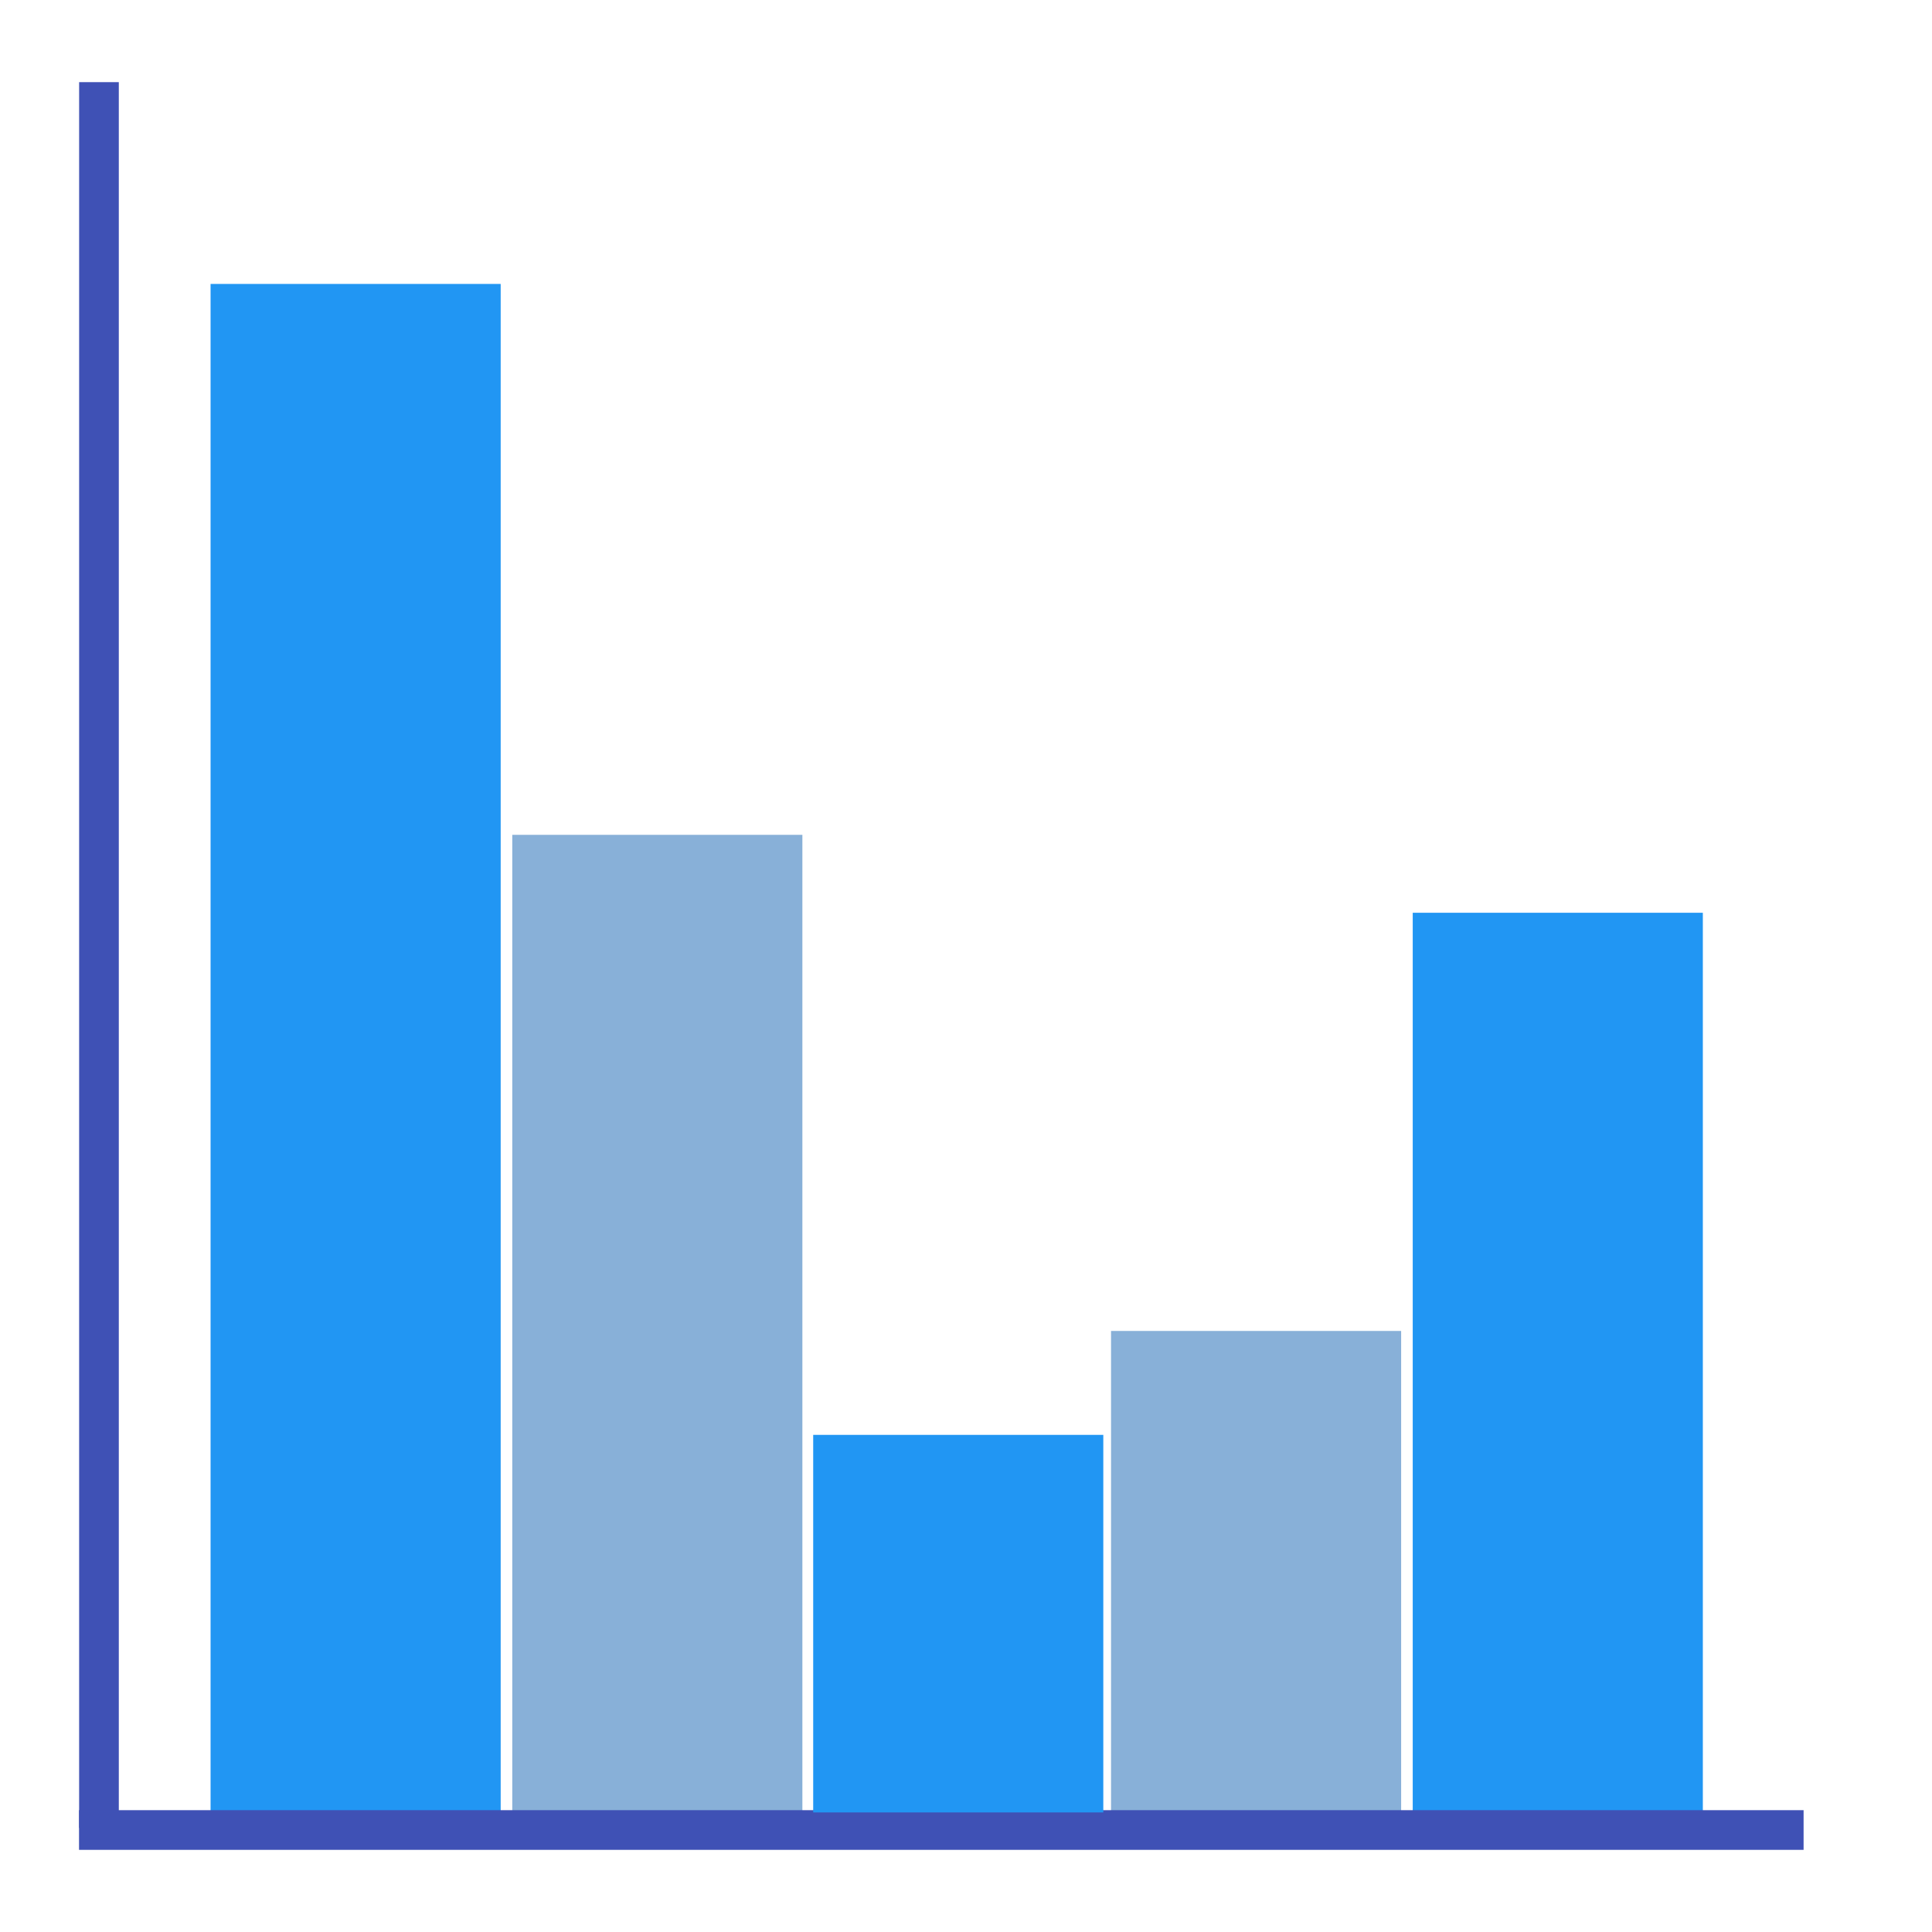 <?xml version="1.0" encoding="utf-8"?>
<svg viewBox="0 0 500 500" xmlns="http://www.w3.org/2000/svg">
  <rect x="20.48" y="21.259" width="10.268" height="451.817" style="fill: rgb(63, 81, 181);"/>
  <rect x="54.496" y="73.483" width="75.08" height="396.166" style="fill: rgb(33, 150, 243);"/>
  <rect x="132.575" y="216.054" width="75.08" height="261.182" style="fill: rgb(136, 176, 216);"/>
  <rect x="365.614" y="236.222" width="75.08" height="235.623" style="fill: rgb(33, 150, 243);"/>
  <rect x="287.534" y="344.449" width="75.08" height="126.198" style="fill: rgb(136, 176, 216);"/>
  <rect x="20.453" y="468.471" width="446.315" height="10.269" style="fill: rgb(63, 81, 181);"/>
  <rect x="210.454" y="371.342" width="75.08" height="97.709" style="fill: rgb(33, 150, 243);"/>
</svg>